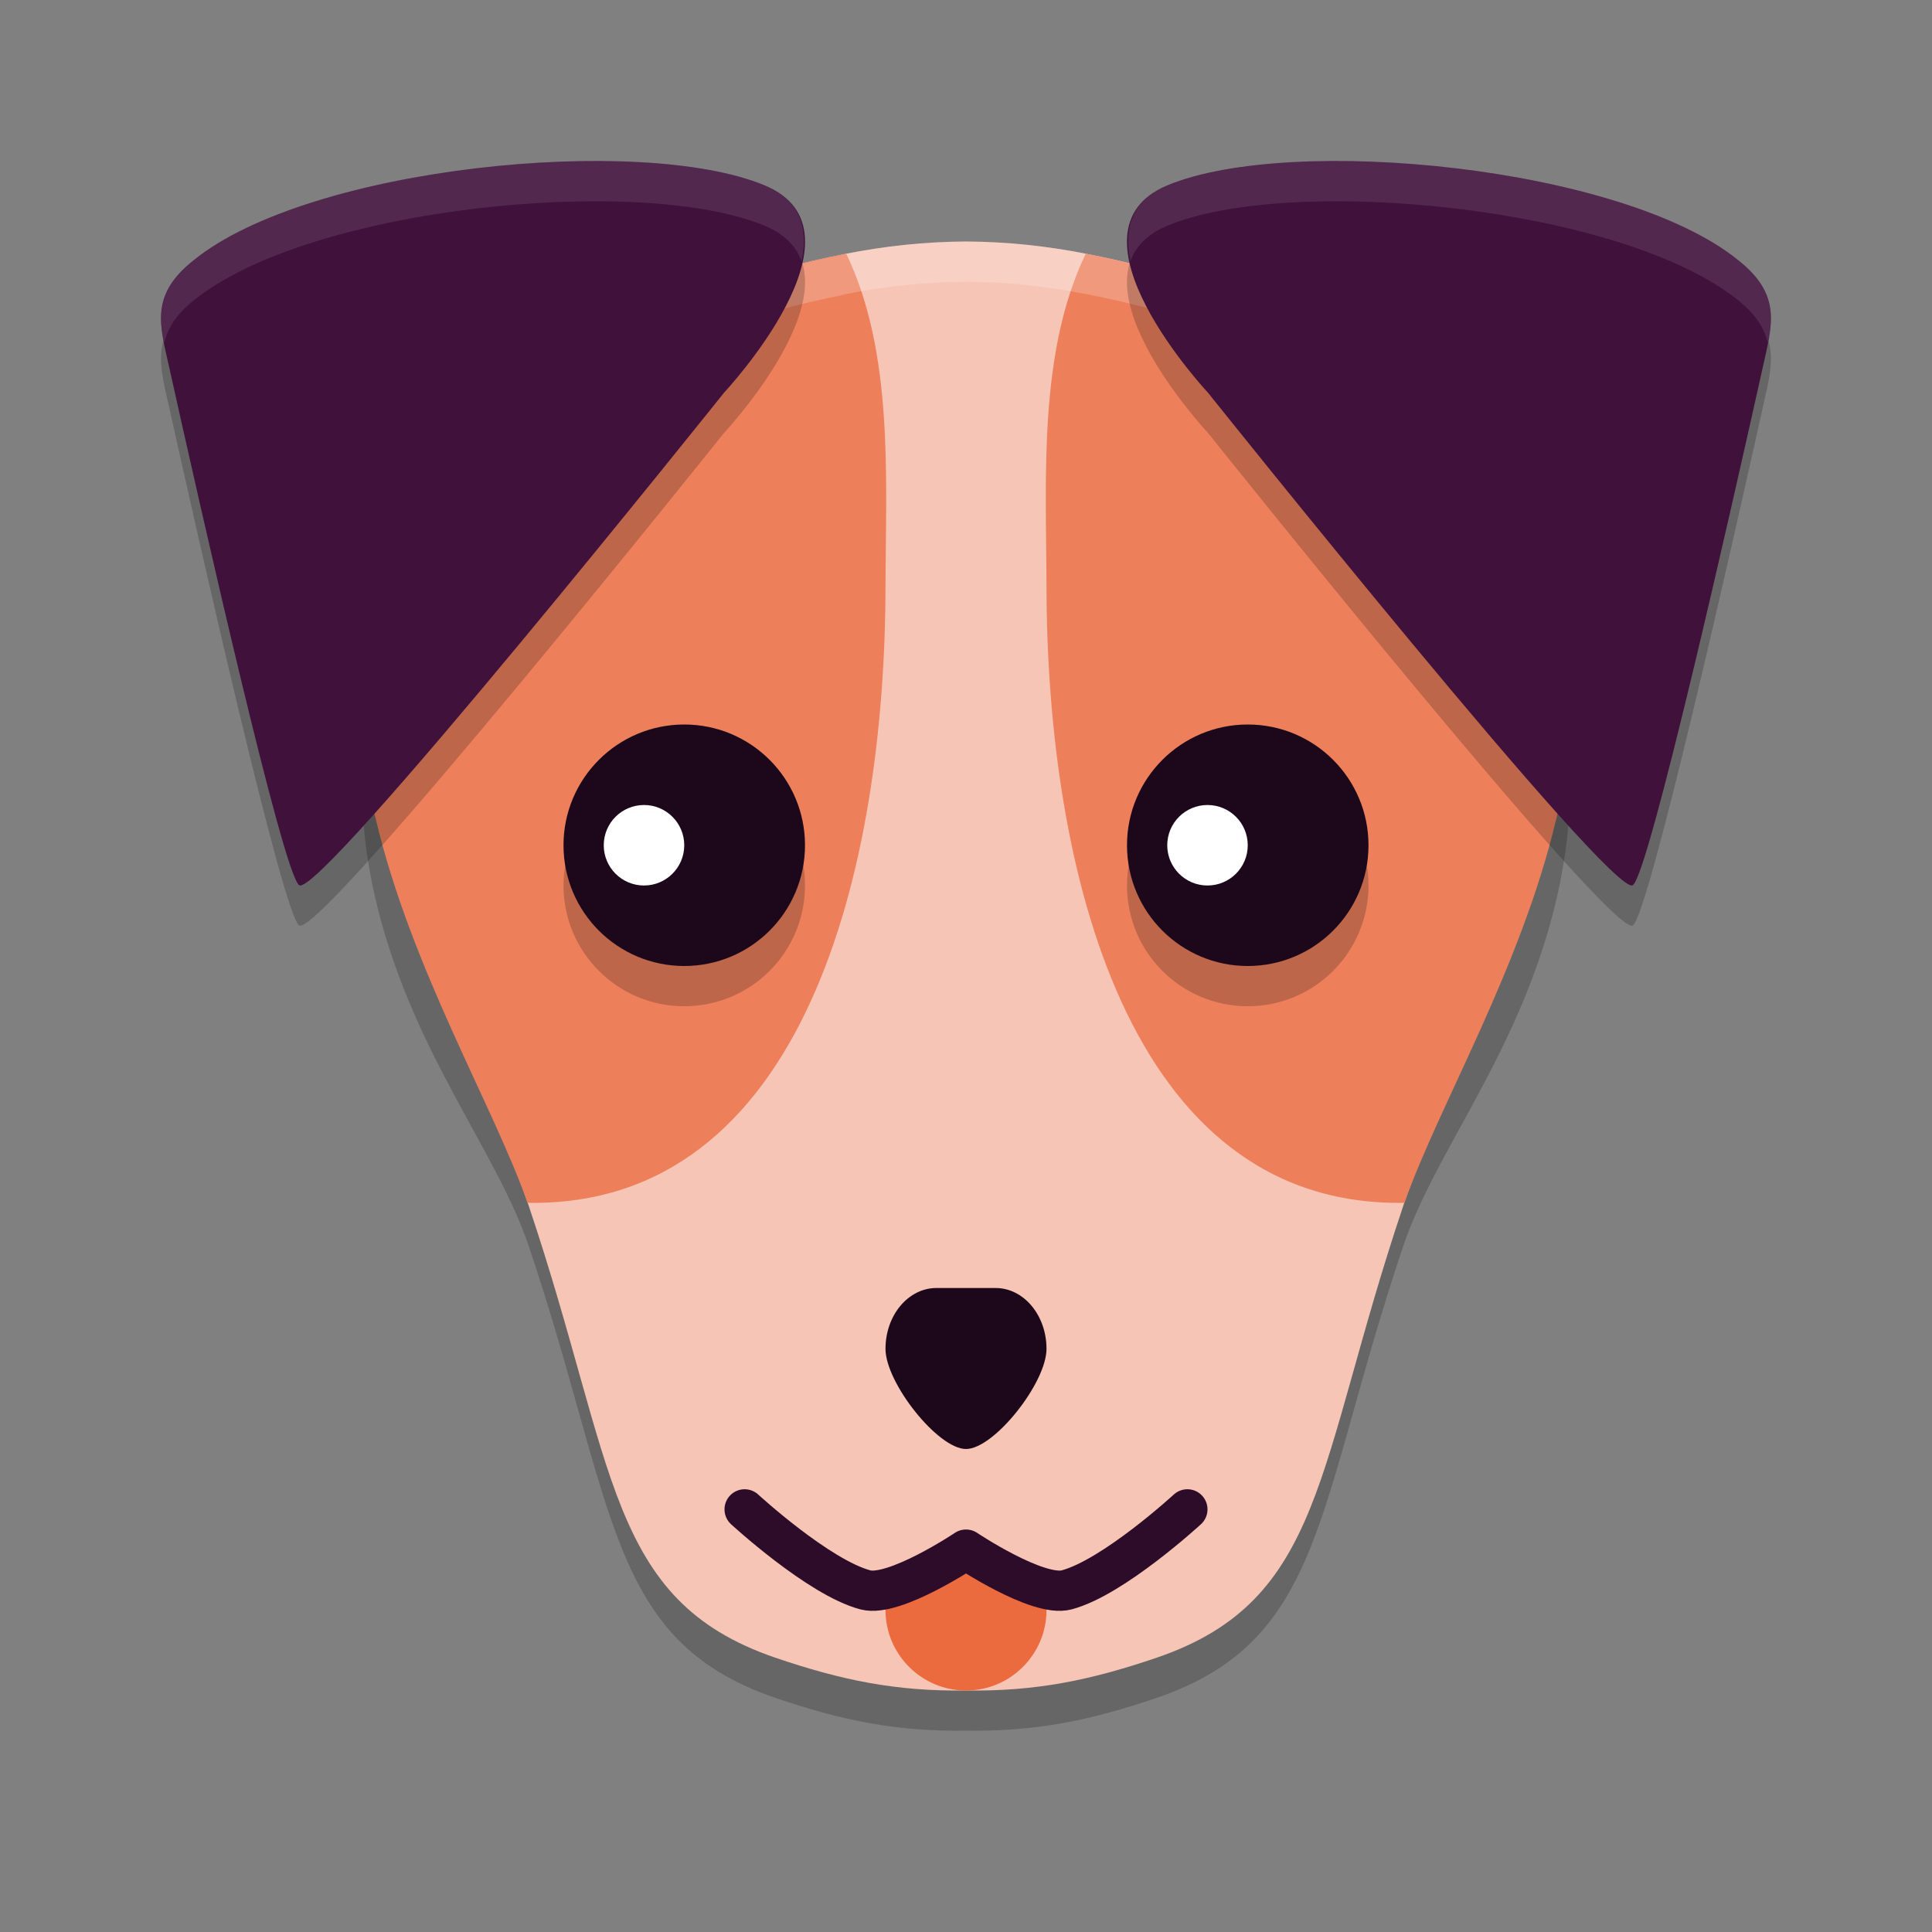 <svg xmlns="http://www.w3.org/2000/svg" width="24" height="24" version="1.1">
 <rect width="100%" height="100%" fill="#808080" stroke="none"/>
 <path style="opacity:0.2" d="m 12,3.999 c -0.512,0.003 -1.004,0.055 -1.507,0.155 -3.711,0.721 -6.727,3.103 -5.836,6.981 0.438,1.908 1.505,3.134 1.914,4.352 1.085,3.227 0.969,4.884 3.05,5.601 0.837,0.286 1.513,0.423 2.379,0.411 0.866,0.012 1.542,-0.125 2.379,-0.411 2.081,-0.716 1.965,-2.374 3.05,-5.601 0.409,-1.218 1.476,-2.443 1.914,-4.352 C 20.234,7.257 17.218,4.876 13.507,4.155 13.004,4.054 12.512,4.002 12,3.999 Z"/>
 <path style="fill:#f6c5b5" d="M 12,3 C 11.488,3.003 10.996,3.055 10.493,3.155 6.782,3.877 4.166,6.258 5.057,10.137 c 0.438,1.908 1.105,3.633 1.514,4.851 1.085,3.227 0.969,4.884 3.05,5.601 C 10.458,20.875 11.134,21.012 12,21 c 0.866,0.012 1.542,-0.125 2.379,-0.411 2.081,-0.716 1.965,-2.374 3.05,-5.601 0.409,-1.218 0.826,-2.943 1.264,-4.851 C 19.584,6.258 17.218,3.877 13.507,3.155 13.004,3.055 12.512,3.003 12,3 Z"/>
 <path style="fill:#ed805b" d="m 13.487,3.153 0.02,0.003 c 3.479,0.676 6.348,2.811 5.958,6.271 -0.027,0.231 -0.067,0.466 -0.122,0.707 -0.004,0.018 -0.009,0.034 -0.014,0.052 -0.44,1.855 -1.465,3.564 -1.882,4.756 C 14,15 13,10.782 13,7.262 12.995,5.916 12.9,4.375 13.487,3.153 Z"/>
 <path style="fill:#ed805b" d="m 10.513,3.153 -0.02,0.003 C 7.014,3.832 4.146,5.967 4.535,9.427 c 0.027,0.231 0.067,0.466 0.122,0.707 0.004,0.018 0.009,0.034 0.014,0.052 0.44,1.855 1.465,3.564 1.882,4.756 C 10,15 11,10.782 11,7.262 11.005,5.916 11.1,4.375 10.513,3.153 Z"/>
 <path style="fill:#1d081b" d="M 11.633,16 C 11.283,16 11,16.338 11,16.756 11,17.178 11.651,18 12,18 12.349,18 13,17.178 13,16.756 13,16.338 12.717,16 12.367,16 L 12,16 11.633,16 Z"/>
 <circle style="opacity:0.2" cx="8.5" cy="11" r="1.5"/>
 <circle style="fill:#1d081b" cx="8.5" cy="10.5" r="1.5"/>
 <circle style="opacity:0.2" cx="15.5" cy="11" r="1.5"/>
 <circle style="fill:#ffffff" cx="8" cy="10.5" r=".5"/>
 <path style="fill:#eb6a3e" d="m 13,20 c 0,0.552 -0.448,1 -1,1 -0.552,0 -1,-0.448 -1,-1 0,-0.119 0.021,-0.233 0.059,-0.339 0.139,-0.385 0.487,-0.171 0.921,-0.171 0.433,0 0.822,-0.215 0.961,0.169 C 12.979,19.766 13,19.881 13,20 Z"/>
 <path style="fill:none;stroke:#2d0c2a;stroke-width:0.5;stroke-linecap:round;stroke-linejoin:round" d="m 9.25,18.75 c 0,0 0.919,0.846 1.5,1 0.36,0.096 1.25,-0.5 1.25,-0.5 0,0 0.89,0.596 1.25,0.5 C 13.831,19.596 14.75,18.75 14.75,18.75"/>
 <path style="fill:#ffffff;opacity:0.2" d="M 12 3 C 11.495 3.003 11.009 3.055 10.514 3.152 L 10.5 3.154 C 10.497 3.155 10.495 3.156 10.492 3.156 C 10.472 3.16 10.455 3.168 10.436 3.172 C 7.112 3.836 4.367 5.836 4.514 9.055 C 4.659 6.129 7.287 4.3 10.436 3.672 C 10.455 3.668 10.472 3.66 10.492 3.656 C 10.495 3.656 10.497 3.655 10.5 3.654 L 10.514 3.652 C 11.009 3.555 11.495 3.503 12 3.5 C 12.511 3.503 13.003 3.556 13.506 3.656 L 13.508 3.656 C 16.683 4.274 19.342 6.112 19.486 9.059 C 19.636 5.818 16.859 3.808 13.508 3.156 L 13.506 3.156 C 13.003 3.056 12.511 3.003 12 3 z"/>
 <path style="opacity:0.2" d="m 8.995,5.377 c 0,0 1.877,-2.004 0.502,-2.575 C 7.957,2.163 3.842,2.567 2.406,3.732 1.858,4.165 1.986,4.541 2.1,5.054 2.494,6.828 3.515,11.353 3.716,11.496 3.965,11.674 8.995,5.377 8.995,5.377 Z"/>
 <path style="fill:#3f113b" d="m 8.995,4.877 c 0,0 1.877,-2.004 0.502,-2.575 C 7.957,1.663 3.842,2.067 2.406,3.232 1.858,3.665 1.986,4.041 2.1,4.554 2.494,6.328 3.515,10.853 3.716,10.996 3.965,11.174 8.995,4.877 8.995,4.877 Z"/>
 <path style="opacity:0.2" d="m 15.005,5.377 c 0,0 -1.877,-2.004 -0.502,-2.575 1.54,-0.639 5.655,-0.235 7.09,0.93 0.548,0.433 0.42,0.808 0.307,1.321 -0.394,1.774 -1.416,6.3 -1.616,6.443 -0.249,0.178 -5.279,-6.119 -5.279,-6.119 z"/>
 <path style="fill:#3f113b" d="m 15.005,4.877 c 0,0 -1.877,-2.004 -0.502,-2.575 1.54,-0.639 5.655,-0.235 7.09,0.93 0.548,0.433 0.42,0.808 0.307,1.321 -0.394,1.774 -1.416,6.3 -1.616,6.443 -0.249,0.178 -5.279,-6.119 -5.279,-6.119 z"/>
 <circle style="fill:#1d081b" cx="15.5" cy="10.5" r="1.5"/>
 <circle style="fill:#ffffff" cx="15" cy="10.5" r=".5"/>
 <path style="fill:#ffffff;opacity:0.1" d="M 6.955 2.008 C 5.247 2.072 3.303 2.504 2.406 3.232 C 1.969 3.578 1.966 3.89 2.039 4.262 C 2.082 4.086 2.177 3.914 2.406 3.732 C 3.842 2.567 7.956 2.164 9.496 2.803 C 9.751 2.908 9.893 3.064 9.957 3.246 C 10.039 2.857 9.962 2.496 9.496 2.303 C 8.919 2.063 7.98 1.969 6.955 2.008 z"/>
 <path style="fill:#ffffff;opacity:0.1" d="M 17.045 2.008 C 16.02 1.969 15.081 2.063 14.504 2.303 C 14.038 2.496 13.961 2.857 14.043 3.246 C 14.107 3.064 14.249 2.908 14.504 2.803 C 16.044 2.164 20.158 2.567 21.594 3.732 C 21.823 3.914 21.918 4.086 21.961 4.262 C 22.034 3.89 22.031 3.578 21.594 3.232 C 20.697 2.504 18.753 2.072 17.045 2.008 z"/>
</svg>
